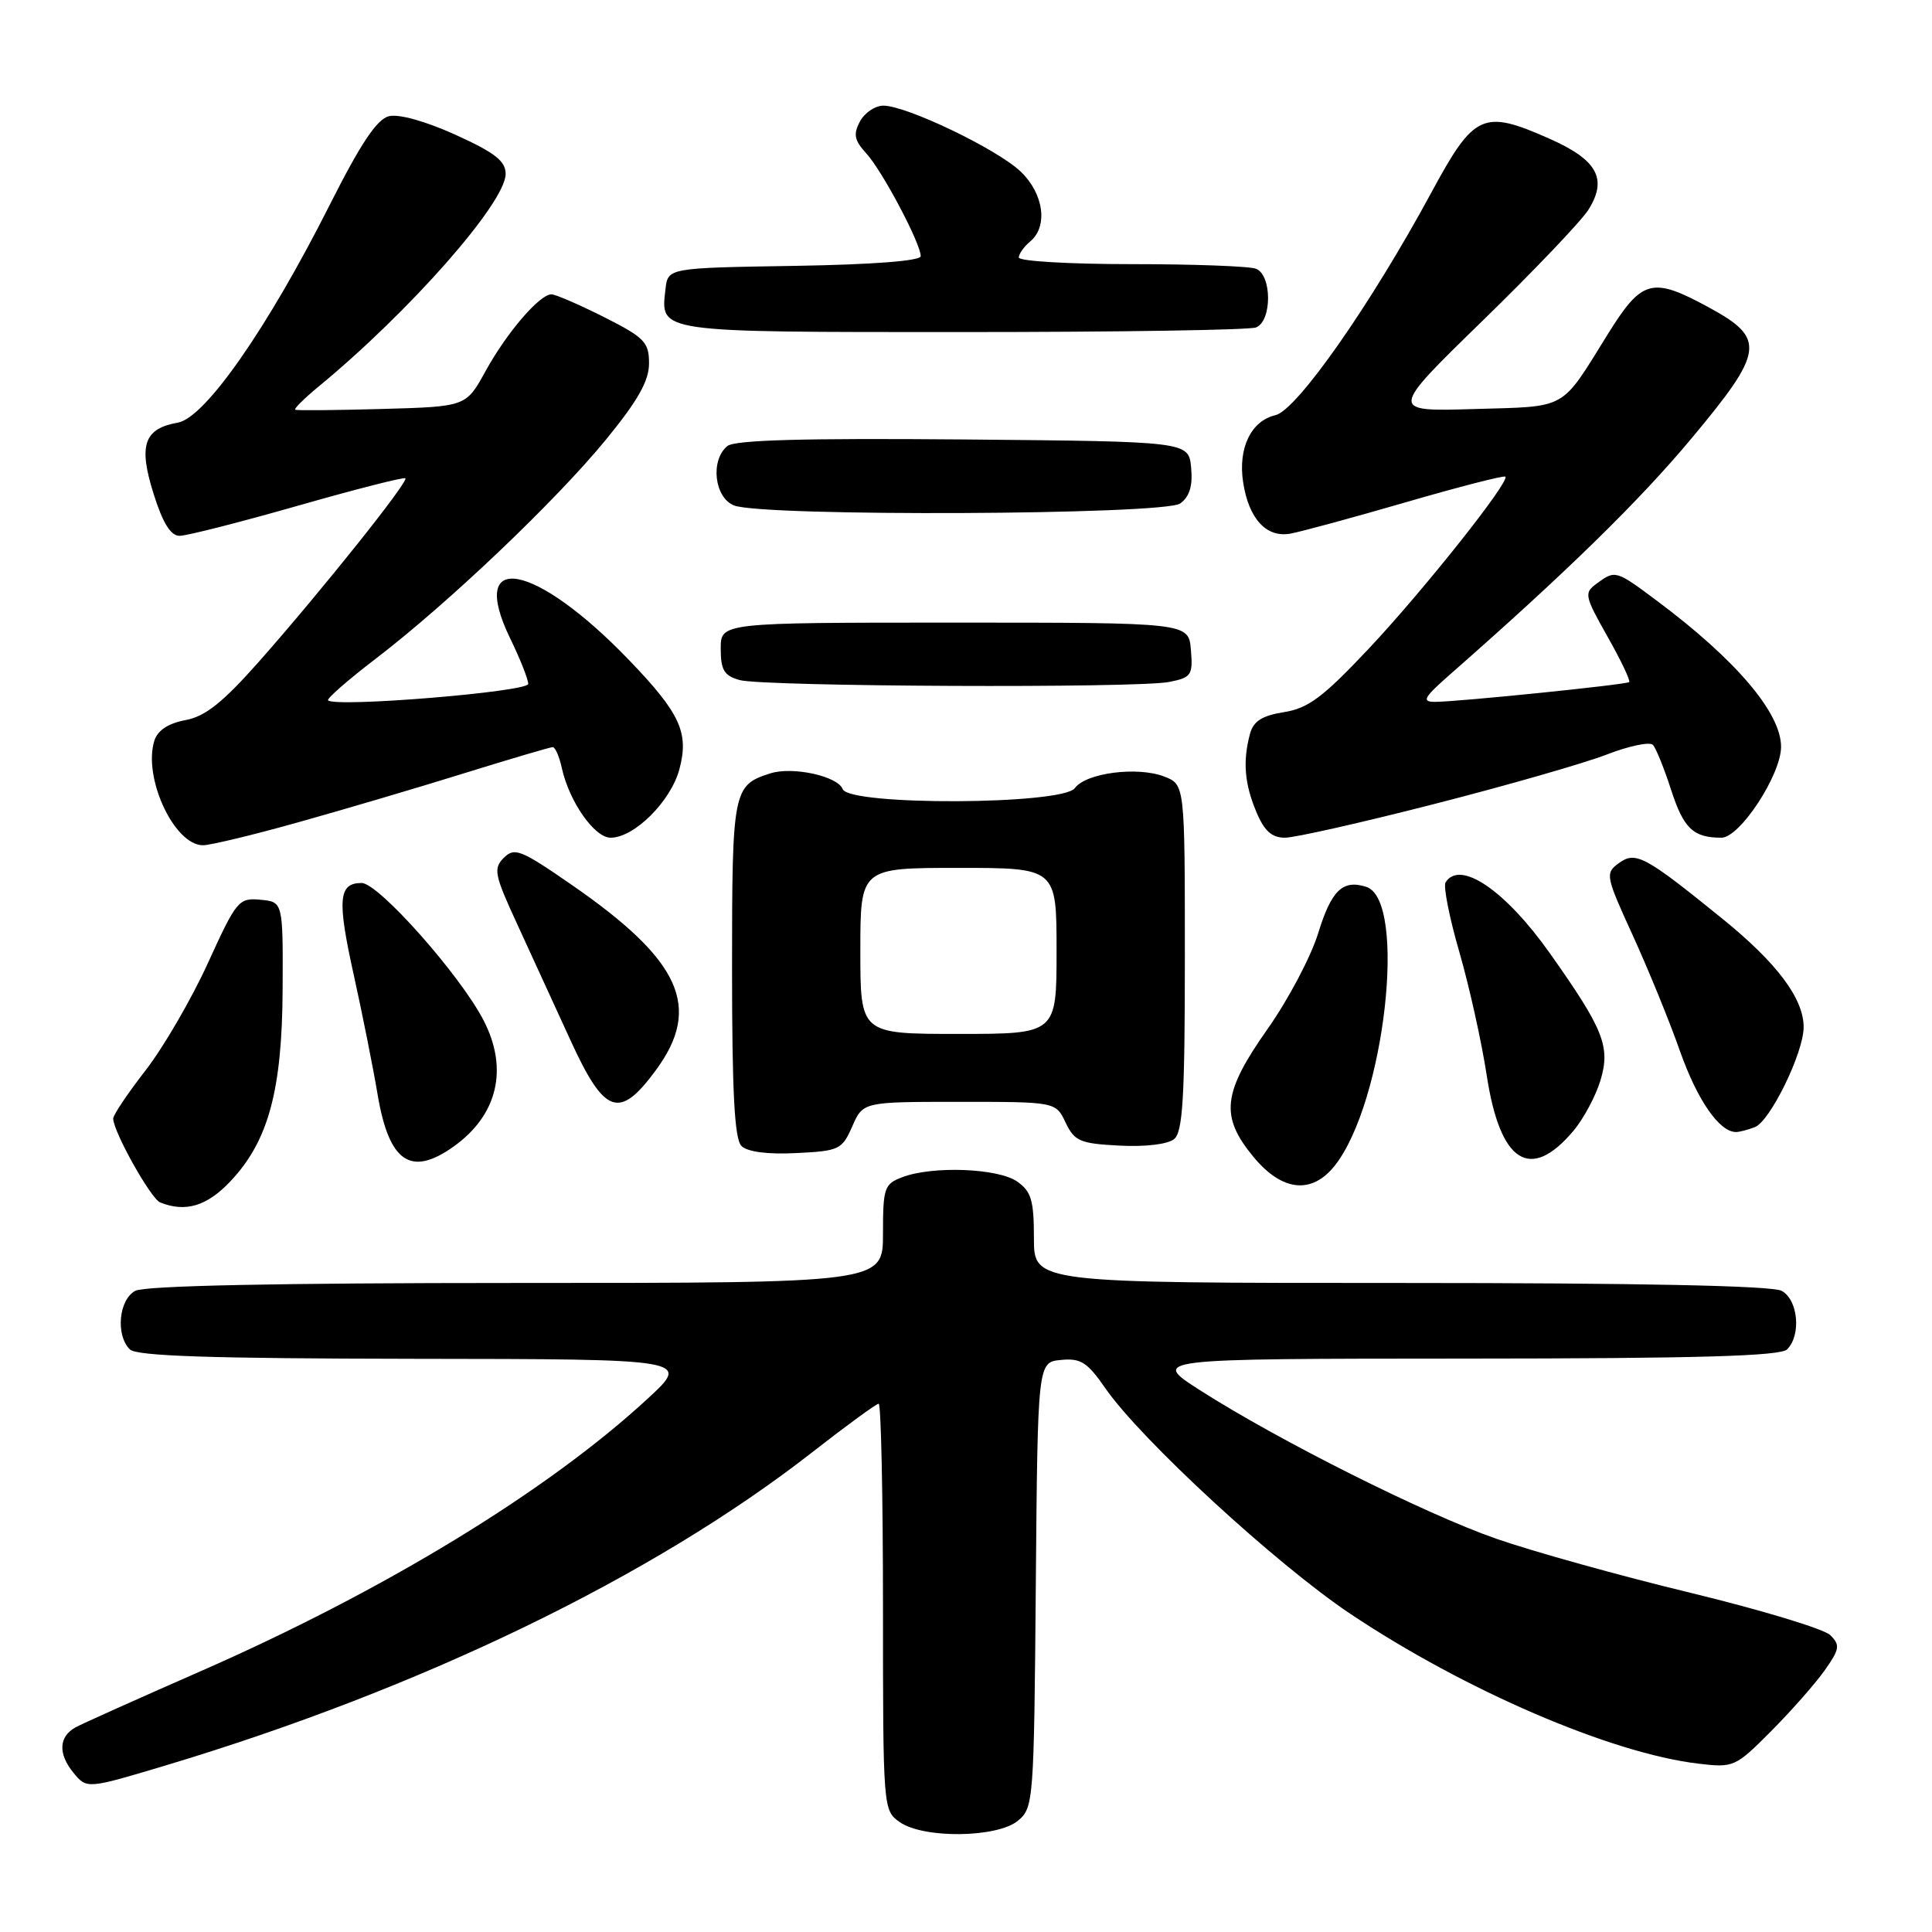 <?xml version="1.0" encoding="UTF-8" standalone="no"?>
<!DOCTYPE svg PUBLIC "-//W3C//DTD SVG 1.1//EN" "http://www.w3.org/Graphics/SVG/1.1/DTD/svg11.dtd" >
<svg xmlns="http://www.w3.org/2000/svg" xmlns:xlink="http://www.w3.org/1999/xlink" version="1.1" viewBox="0 0 256 256">
 <g >
 <path fill="currentColor"
d=" M 134.89 241.25 C 136.95 239.55 137.01 238.66 137.25 210.00 C 137.50 180.50 137.50 180.50 140.58 180.20 C 143.20 179.94 144.08 180.50 146.47 183.96 C 151.20 190.78 169.12 207.28 178.91 213.83 C 194.06 223.96 213.46 232.32 225.02 233.69 C 229.73 234.25 229.94 234.15 234.69 229.38 C 237.36 226.70 240.55 223.07 241.78 221.33 C 243.77 218.52 243.85 217.99 242.53 216.67 C 241.71 215.85 233.38 213.33 224.02 211.06 C 214.67 208.80 203.07 205.57 198.26 203.89 C 188.75 200.57 169.38 190.85 159.00 184.21 C 152.50 180.04 152.50 180.04 194.05 180.02 C 225.01 180.01 235.91 179.69 236.80 178.80 C 238.70 176.90 238.26 172.21 236.07 171.04 C 234.81 170.36 217.13 170.00 185.57 170.00 C 137.00 170.00 137.00 170.00 137.00 164.06 C 137.00 159.05 136.65 157.87 134.78 156.56 C 132.26 154.79 123.55 154.46 119.57 155.98 C 117.17 156.88 117.00 157.39 117.00 163.48 C 117.00 170.00 117.00 170.00 68.43 170.00 C 36.87 170.00 19.19 170.36 17.93 171.04 C 15.74 172.21 15.30 176.90 17.20 178.80 C 18.09 179.69 27.91 180.01 54.95 180.05 C 91.50 180.09 91.50 180.09 85.82 185.33 C 72.54 197.60 50.82 210.83 26.46 221.50 C 18.23 225.11 10.82 228.43 10.00 228.89 C 7.79 230.11 7.68 232.38 9.71 234.87 C 11.50 237.06 11.50 237.06 21.88 233.95 C 55.86 223.75 86.53 208.90 107.64 192.42 C 112.16 188.89 116.12 186.00 116.43 186.00 C 116.74 186.00 117.00 198.12 117.00 212.94 C 117.00 239.65 117.02 239.90 119.22 241.44 C 122.38 243.65 132.14 243.53 134.89 241.25 Z  M 30.54 156.52 C 35.57 151.19 37.39 144.48 37.45 131.00 C 37.50 119.50 37.50 119.50 34.50 119.22 C 31.63 118.95 31.33 119.32 27.56 127.59 C 25.39 132.35 21.68 138.74 19.31 141.80 C 16.94 144.85 15.00 147.74 15.00 148.21 C 15.00 149.93 19.98 158.83 21.22 159.33 C 24.58 160.68 27.43 159.82 30.54 156.52 Z  M 176.89 154.42 C 183.49 146.02 186.50 119.25 181.03 117.51 C 177.91 116.52 176.42 117.96 174.66 123.67 C 173.71 126.76 170.70 132.46 167.97 136.33 C 161.99 144.82 161.64 147.90 166.07 153.27 C 169.88 157.89 173.83 158.31 176.89 154.42 Z  M 60.11 151.92 C 65.94 147.77 67.40 141.63 64.08 135.21 C 60.99 129.21 50.15 117.00 47.92 117.00 C 44.84 117.00 44.66 119.19 46.88 129.21 C 48.01 134.32 49.43 141.43 50.03 145.00 C 51.54 154.00 54.42 155.98 60.11 151.92 Z  M 208.49 149.84 C 209.84 148.23 211.46 145.20 212.08 143.12 C 213.41 138.69 212.48 136.36 205.37 126.32 C 199.45 117.95 193.44 113.87 191.54 116.93 C 191.23 117.44 192.05 121.60 193.38 126.18 C 194.70 130.76 196.33 138.10 197.00 142.50 C 198.77 154.09 202.76 156.64 208.49 149.84 Z  M 112.93 149.25 C 114.36 146.00 114.36 146.00 127.13 146.00 C 139.89 146.00 139.89 146.00 141.20 148.75 C 142.38 151.22 143.11 151.53 148.34 151.80 C 151.78 151.98 154.75 151.62 155.58 150.93 C 156.73 149.98 157.00 145.38 157.00 126.85 C 157.00 103.95 157.00 103.95 154.25 102.89 C 150.71 101.53 143.90 102.41 142.42 104.43 C 140.79 106.66 112.51 106.78 111.66 104.56 C 111.00 102.84 105.04 101.54 102.09 102.47 C 97.12 104.05 97.00 104.66 97.00 128.37 C 97.00 144.74 97.33 150.93 98.24 151.84 C 99.03 152.63 101.68 152.98 105.49 152.79 C 111.20 152.51 111.57 152.34 112.93 149.25 Z  M 232.53 149.35 C 234.55 148.57 238.98 139.51 238.99 136.12 C 239.01 132.33 235.47 127.61 228.23 121.74 C 217.92 113.38 216.73 112.75 214.49 114.38 C 212.68 115.71 212.75 116.07 216.34 123.92 C 218.39 128.41 221.22 135.32 222.61 139.29 C 224.91 145.78 227.82 150.00 230.03 150.00 C 230.47 150.00 231.60 149.71 232.53 149.35 Z  M 86.91 141.80 C 93.05 133.46 90.22 127.24 75.73 117.23 C 69.02 112.59 68.18 112.25 66.76 113.66 C 65.35 115.08 65.51 115.90 68.49 122.36 C 70.30 126.29 73.47 133.21 75.55 137.75 C 80.10 147.71 82.05 148.41 86.91 141.80 Z  M 39.58 108.94 C 45.58 107.26 55.48 104.34 61.57 102.44 C 67.66 100.55 72.91 99.00 73.24 99.00 C 73.57 99.00 74.12 100.26 74.45 101.79 C 75.43 106.23 78.77 111.00 80.91 111.00 C 84.04 111.00 88.87 106.20 90.02 101.94 C 91.32 97.09 90.14 94.52 83.35 87.46 C 70.85 74.48 61.91 72.84 67.59 84.57 C 68.91 87.28 69.99 90.00 69.99 90.62 C 70.00 91.67 44.44 93.77 43.47 92.80 C 43.26 92.59 46.10 90.10 49.79 87.28 C 59.41 79.92 73.69 66.32 80.31 58.23 C 84.53 53.07 86.00 50.47 86.00 48.15 C 86.00 45.34 85.41 44.73 80.03 42.01 C 76.74 40.36 73.61 39.00 73.07 39.00 C 71.50 39.00 67.13 44.09 64.33 49.19 C 61.75 53.88 61.75 53.88 50.62 54.19 C 44.51 54.36 39.33 54.41 39.12 54.29 C 38.92 54.18 40.27 52.83 42.12 51.30 C 54.26 41.32 67.00 26.84 67.00 23.05 C 67.00 21.34 65.58 20.23 60.36 17.86 C 56.38 16.06 52.84 15.07 51.53 15.40 C 49.93 15.80 47.77 19.05 43.65 27.23 C 35.42 43.54 27.17 55.36 23.57 56.00 C 19.07 56.79 18.32 58.99 20.35 65.43 C 21.57 69.32 22.62 71.00 23.80 71.00 C 24.74 71.00 31.77 69.21 39.44 67.02 C 47.10 64.83 53.52 63.19 53.71 63.38 C 54.16 63.82 42.53 78.37 34.34 87.64 C 29.51 93.09 27.21 94.93 24.57 95.42 C 22.31 95.84 20.89 96.78 20.46 98.12 C 18.91 103.01 23.08 112.00 26.90 112.00 C 27.86 112.00 33.57 110.63 39.58 108.94 Z  M 190.07 106.53 C 199.66 104.08 209.93 101.13 212.90 99.98 C 215.87 98.83 218.62 98.26 219.02 98.70 C 219.43 99.14 220.51 101.82 221.43 104.66 C 223.09 109.79 224.37 111.00 228.10 111.00 C 230.54 111.00 236.00 102.67 236.00 98.95 C 236.00 94.46 230.03 87.44 219.61 79.65 C 214.08 75.52 214.04 75.52 211.58 77.32 C 209.87 78.56 209.95 78.95 213.01 84.36 C 214.79 87.51 216.08 90.22 215.87 90.38 C 215.42 90.73 193.12 93.00 190.14 93.00 C 188.32 93.00 188.65 92.42 192.25 89.27 C 207.49 75.89 217.23 66.37 224.15 58.07 C 233.77 46.55 234.00 44.86 226.50 40.77 C 218.91 36.63 217.59 36.98 213.06 44.25 C 206.70 54.48 207.86 53.83 195.30 54.20 C 184.10 54.53 184.10 54.53 196.44 42.51 C 203.22 35.91 209.54 29.28 210.47 27.80 C 213.05 23.69 211.66 21.18 205.25 18.35 C 196.50 14.48 195.33 15.02 189.67 25.50 C 181.62 40.38 171.85 54.34 169.01 55.01 C 165.77 55.76 164.03 59.37 164.72 63.89 C 165.46 68.74 167.79 71.28 170.98 70.71 C 172.36 70.46 179.27 68.59 186.32 66.54 C 193.38 64.49 199.29 62.97 199.47 63.16 C 200.08 63.81 188.65 78.20 181.37 85.95 C 175.31 92.38 173.36 93.85 170.14 94.36 C 167.22 94.83 166.09 95.55 165.63 97.24 C 164.66 100.86 164.90 103.82 166.45 107.53 C 167.52 110.11 168.51 111.00 170.27 111.00 C 171.57 111.00 180.48 108.99 190.07 106.53 Z  M 154.93 90.36 C 157.87 89.78 158.08 89.46 157.80 86.11 C 157.50 82.50 157.50 82.50 126.50 82.50 C 95.50 82.50 95.50 82.50 95.50 85.95 C 95.50 88.79 95.95 89.53 98.00 90.11 C 101.18 90.99 150.68 91.21 154.93 90.36 Z  M 156.39 66.71 C 157.63 65.80 158.06 64.38 157.83 61.96 C 157.50 58.50 157.50 58.50 127.62 58.23 C 106.41 58.05 97.34 58.30 96.37 59.11 C 94.10 60.99 94.65 65.92 97.25 66.97 C 101.01 68.48 154.29 68.24 156.39 66.71 Z  M 166.42 43.39 C 168.56 42.57 168.56 36.43 166.42 35.61 C 165.55 35.27 158.12 35.00 149.92 35.00 C 141.71 35.00 135.00 34.61 135.00 34.12 C 135.00 33.64 135.68 32.68 136.50 32.00 C 138.90 30.01 138.31 25.67 135.25 22.74 C 132.17 19.78 120.12 14.00 117.06 14.00 C 115.96 14.00 114.57 14.94 113.95 16.09 C 113.04 17.80 113.20 18.59 114.80 20.34 C 116.91 22.64 122.00 32.26 122.00 33.94 C 122.00 34.57 115.67 35.06 105.25 35.23 C 88.50 35.50 88.50 35.50 88.18 38.31 C 87.51 44.10 86.86 44.00 127.54 44.00 C 148.05 44.00 165.55 43.73 166.42 43.39 Z  M 114.00 126.00 C 114.00 115.00 114.00 115.00 127.00 115.00 C 140.00 115.00 140.00 115.00 140.00 126.00 C 140.00 137.00 140.00 137.00 127.00 137.00 C 114.00 137.00 114.00 137.00 114.00 126.00 Z "/>
</g>
</svg>